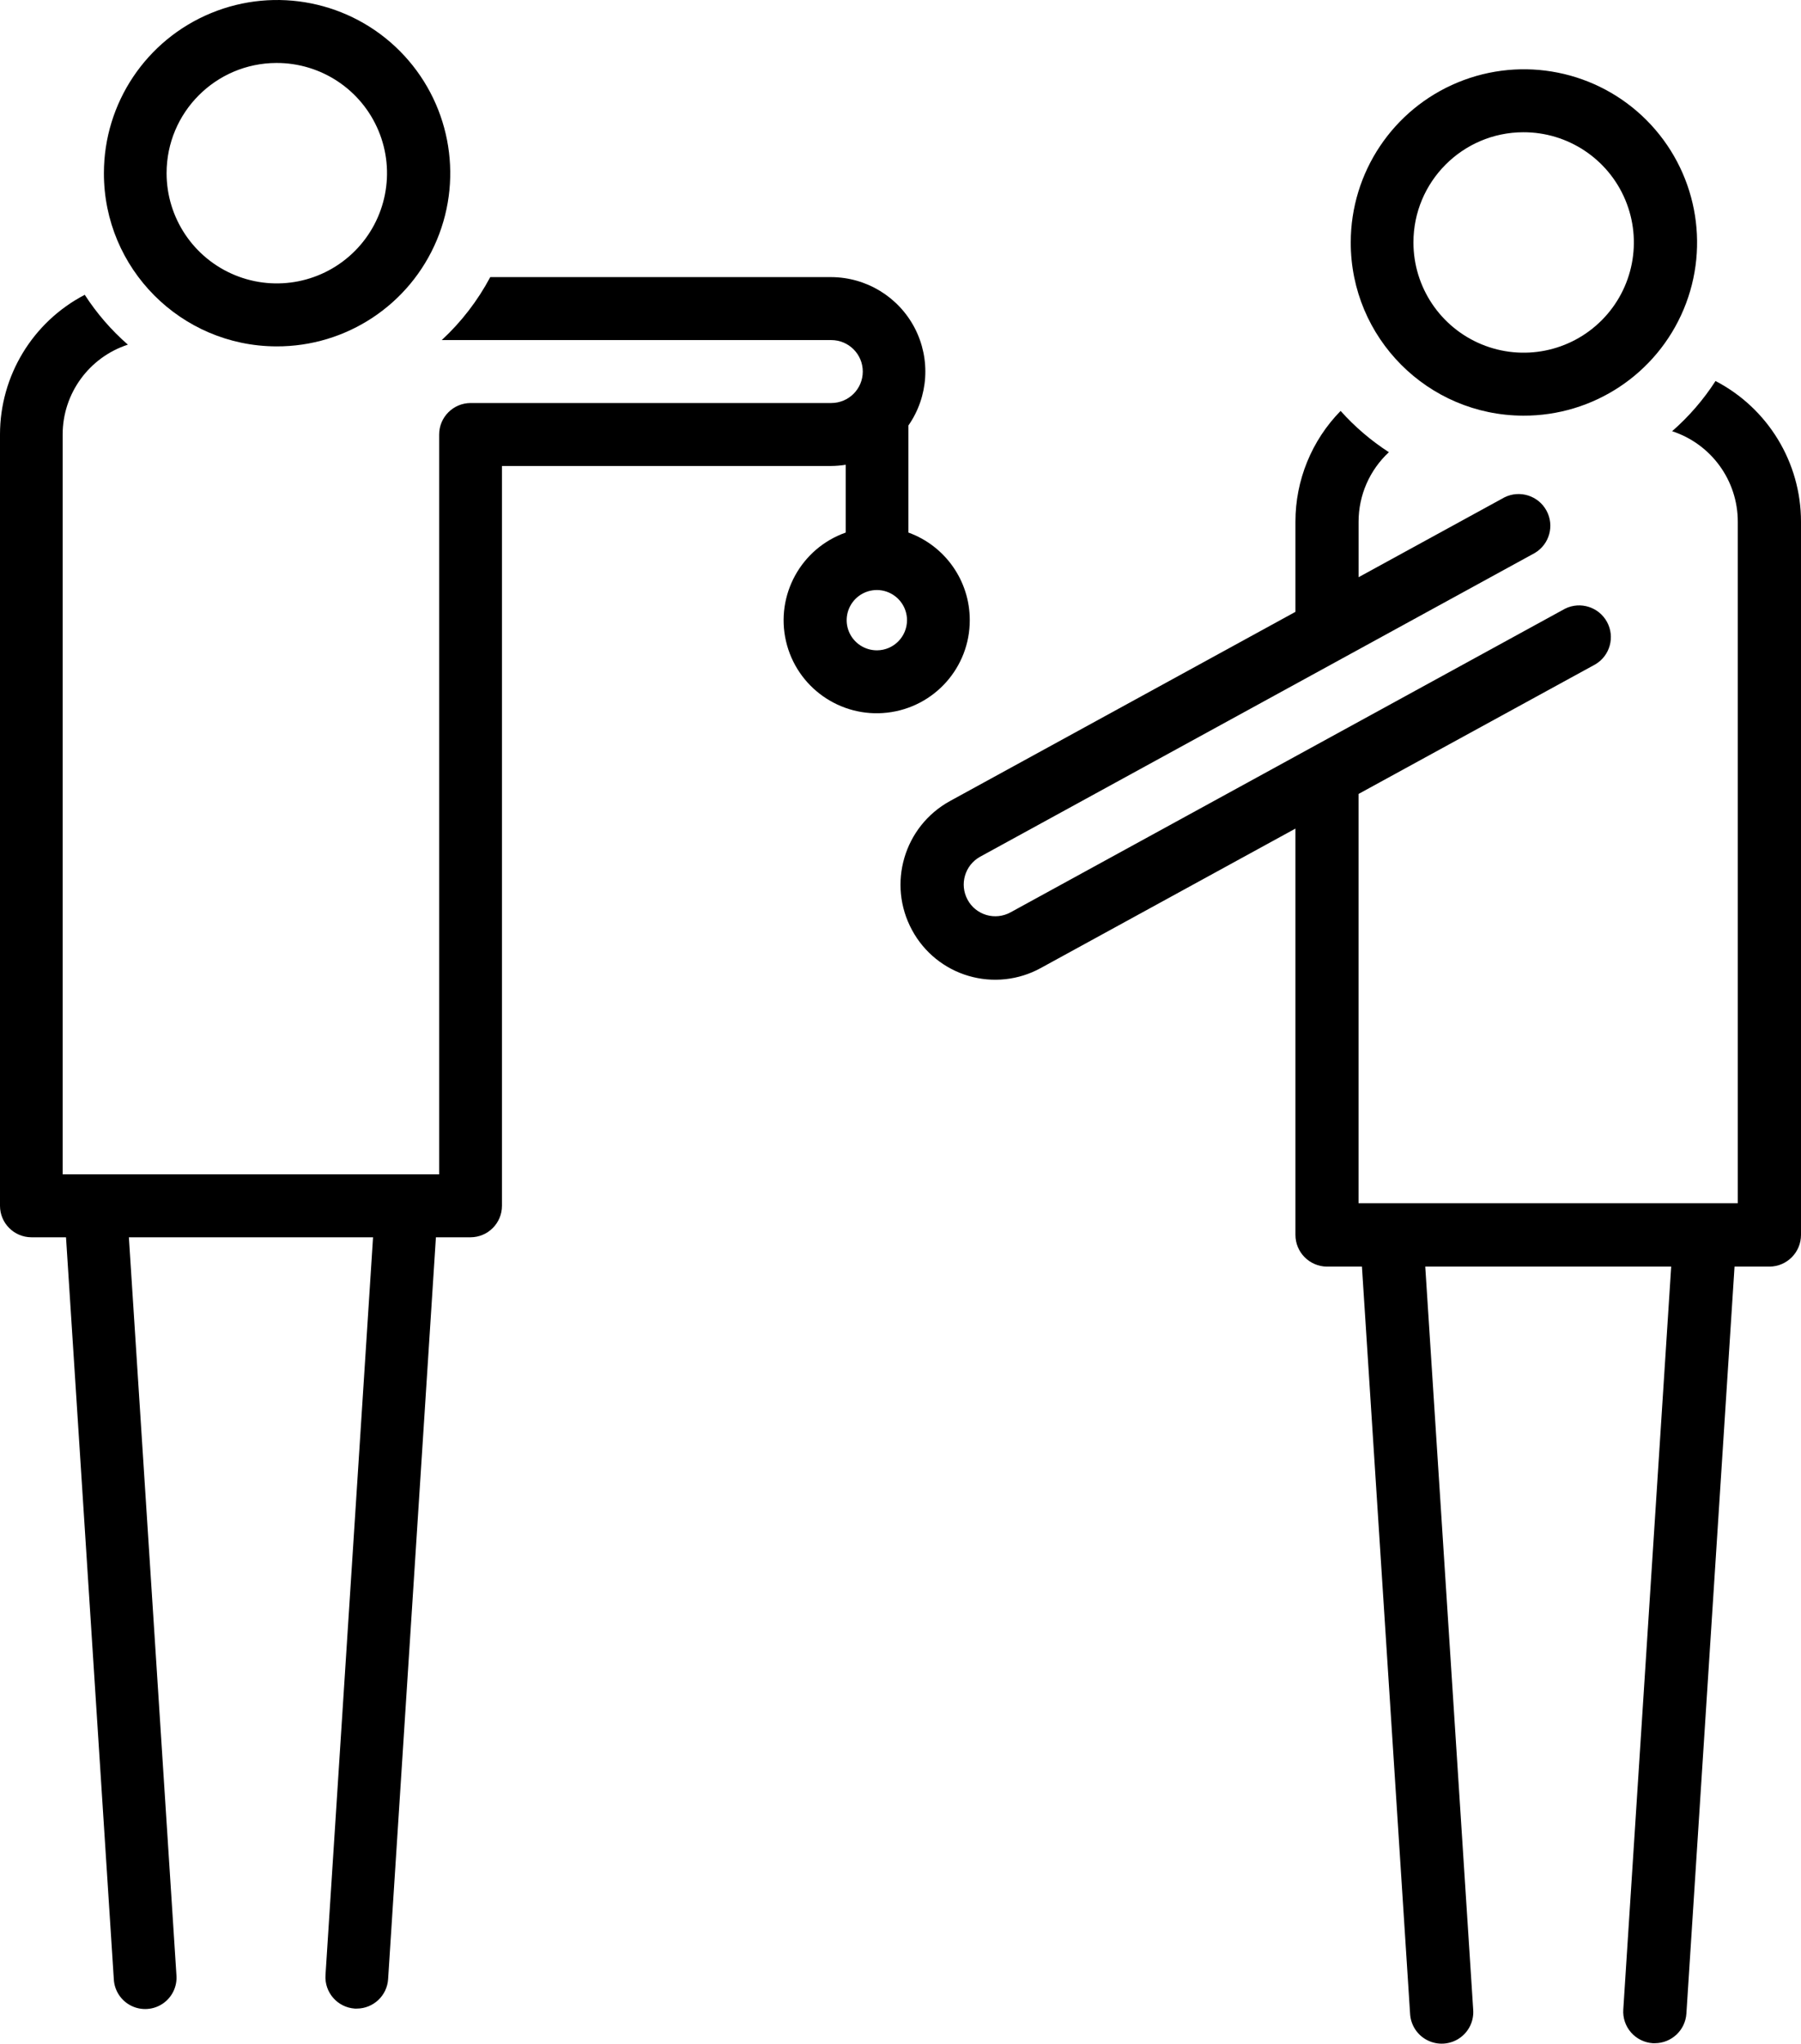 <?xml version="1.0" encoding="UTF-8"?>
<svg width="52px" height="59px" viewBox="0 0 52 59" version="1.1" xmlns="http://www.w3.org/2000/svg" xmlns:xlink="http://www.w3.org/1999/xlink">
    <!-- Generator: Sketch 59.1 (86144) - https://sketch.com -->
    <title>noun_your_2916916</title>
    <desc>Created with Sketch.</desc>
    <g id="Page-1" stroke="none" stroke-width="1" fill="none" fill-rule="evenodd">
        <g id="noun_your_2916916" fill="#000000" fill-rule="nonzero">
            <path d="M7.978,10 C10.002,10.009 11.832,8.796 12.613,6.929 C13.394,5.061 12.971,2.907 11.543,1.472 C10.115,0.038 7.963,-0.394 6.092,0.379 C4.221,1.151 3,2.976 3,5 C2.997,7.754 5.224,9.991 7.978,10 Z M7.978,1.818 C9.266,1.813 10.431,2.584 10.928,3.773 C11.425,4.961 11.156,6.332 10.247,7.245 C9.338,8.158 7.969,8.433 6.778,7.941 C5.587,7.449 4.81,6.288 4.81,5 C4.809,3.248 6.226,1.824 7.978,1.818 Z" id="Shape"></path>
            <path d="M49.532,11 C49.184,11.539 48.762,12.027 48.279,12.449 C49.41,12.819 50.175,13.872 50.175,15.061 L50.175,34.736 L39.225,34.736 L39.225,22.921 L46.063,19.179 C46.486,18.928 46.634,18.388 46.399,17.956 C46.164,17.524 45.63,17.355 45.189,17.572 L29.174,26.341 C28.961,26.457 28.711,26.483 28.479,26.415 C28.247,26.346 28.051,26.188 27.937,25.975 C27.696,25.531 27.858,24.977 28.3,24.733 L44.315,15.964 C44.738,15.713 44.886,15.173 44.651,14.741 C44.417,14.31 43.882,14.14 43.441,14.357 L39.226,16.664 L39.226,15.061 C39.226,14.3 39.543,13.573 40.101,13.055 C39.585,12.721 39.117,12.321 38.707,11.863 C37.87,12.718 37.402,13.866 37.403,15.061 L37.403,17.664 L27.425,23.128 C26.099,23.86 25.612,25.523 26.334,26.853 C26.679,27.492 27.265,27.968 27.962,28.173 C28.66,28.379 29.411,28.298 30.048,27.948 L37.403,23.921 L37.403,35.651 C37.403,36.155 37.811,36.564 38.315,36.567 L39.323,36.567 L40.713,58.131 C40.729,58.46 40.921,58.756 41.216,58.903 C41.511,59.051 41.863,59.028 42.136,58.844 C42.41,58.659 42.562,58.342 42.535,58.013 L41.151,36.567 L48.252,36.567 L46.869,58.013 C46.852,58.255 46.933,58.494 47.093,58.677 C47.253,58.859 47.479,58.971 47.722,58.987 C47.742,58.987 47.762,58.987 47.781,58.987 C48.263,58.985 48.66,58.611 48.691,58.131 L50.081,36.567 L51.089,36.567 C51.593,36.564 52,36.155 52,35.651 L52,15.061 C52,13.354 51.048,11.789 49.532,11 L49.532,11 Z" id="Path"></path>
            <path d="M43.978,12 C46.002,12.009 47.832,10.796 48.613,8.929 C49.394,7.061 48.971,4.907 47.543,3.472 C46.115,2.038 43.963,1.606 42.092,2.379 C40.221,3.151 39,4.976 39,7 C38.997,9.754 41.224,11.991 43.978,12 L43.978,12 Z M43.978,3.818 C45.266,3.813 46.431,4.584 46.928,5.773 C47.425,6.961 47.156,8.332 46.247,9.245 C45.338,10.158 43.969,10.433 42.778,9.941 C41.587,9.449 40.81,8.288 40.81,7 C40.809,5.248 42.226,3.824 43.978,3.818 Z" id="Shape"></path>
            <path d="M28,17.902 C28.001,16.771 27.293,15.761 26.229,15.375 L26.229,12.283 C26.808,11.451 26.877,10.368 26.41,9.469 C25.942,8.571 25.015,8.005 24.001,8 L14.155,8 C13.793,8.68 13.32,9.295 12.754,9.818 L24.001,9.818 C24.504,9.818 24.911,10.225 24.911,10.727 C24.911,11.229 24.504,11.635 24.001,11.635 L13.586,11.635 C13.085,11.638 12.68,12.044 12.68,12.544 L12.68,33.903 L1.809,33.903 L1.809,12.544 C1.809,11.364 2.569,10.317 3.692,9.95 C3.212,9.531 2.793,9.046 2.447,8.511 C0.943,9.295 0,10.849 0,12.544 L0,34.811 C0,35.312 0.405,35.718 0.906,35.72 L1.906,35.72 L3.286,57.137 C3.302,57.464 3.492,57.757 3.785,57.904 C4.078,58.051 4.427,58.028 4.699,57.845 C4.97,57.661 5.121,57.346 5.094,57.02 L3.721,35.72 L10.771,35.72 L9.398,57.02 C9.365,57.52 9.743,57.953 10.244,57.987 C10.264,57.987 10.283,57.987 10.303,57.987 C10.781,57.985 11.175,57.614 11.206,57.137 L12.586,35.72 L13.587,35.72 C14.088,35.718 14.493,35.312 14.493,34.811 L14.493,13.453 L24.001,13.453 C24.141,13.452 24.28,13.44 24.418,13.418 L24.418,15.375 C23.129,15.83 22.387,17.18 22.694,18.511 C23.002,19.842 24.261,20.73 25.619,20.574 C26.978,20.418 28.003,19.268 28,17.902 Z M25.324,18.775 C24.971,18.777 24.651,18.567 24.514,18.243 C24.377,17.918 24.45,17.543 24.698,17.292 C24.946,17.042 25.321,16.965 25.647,17.099 C25.973,17.233 26.187,17.55 26.188,17.902 C26.189,18.381 25.803,18.771 25.324,18.775 L25.324,18.775 Z" id="Shape"></path>
        </g>
    </g>
</svg>